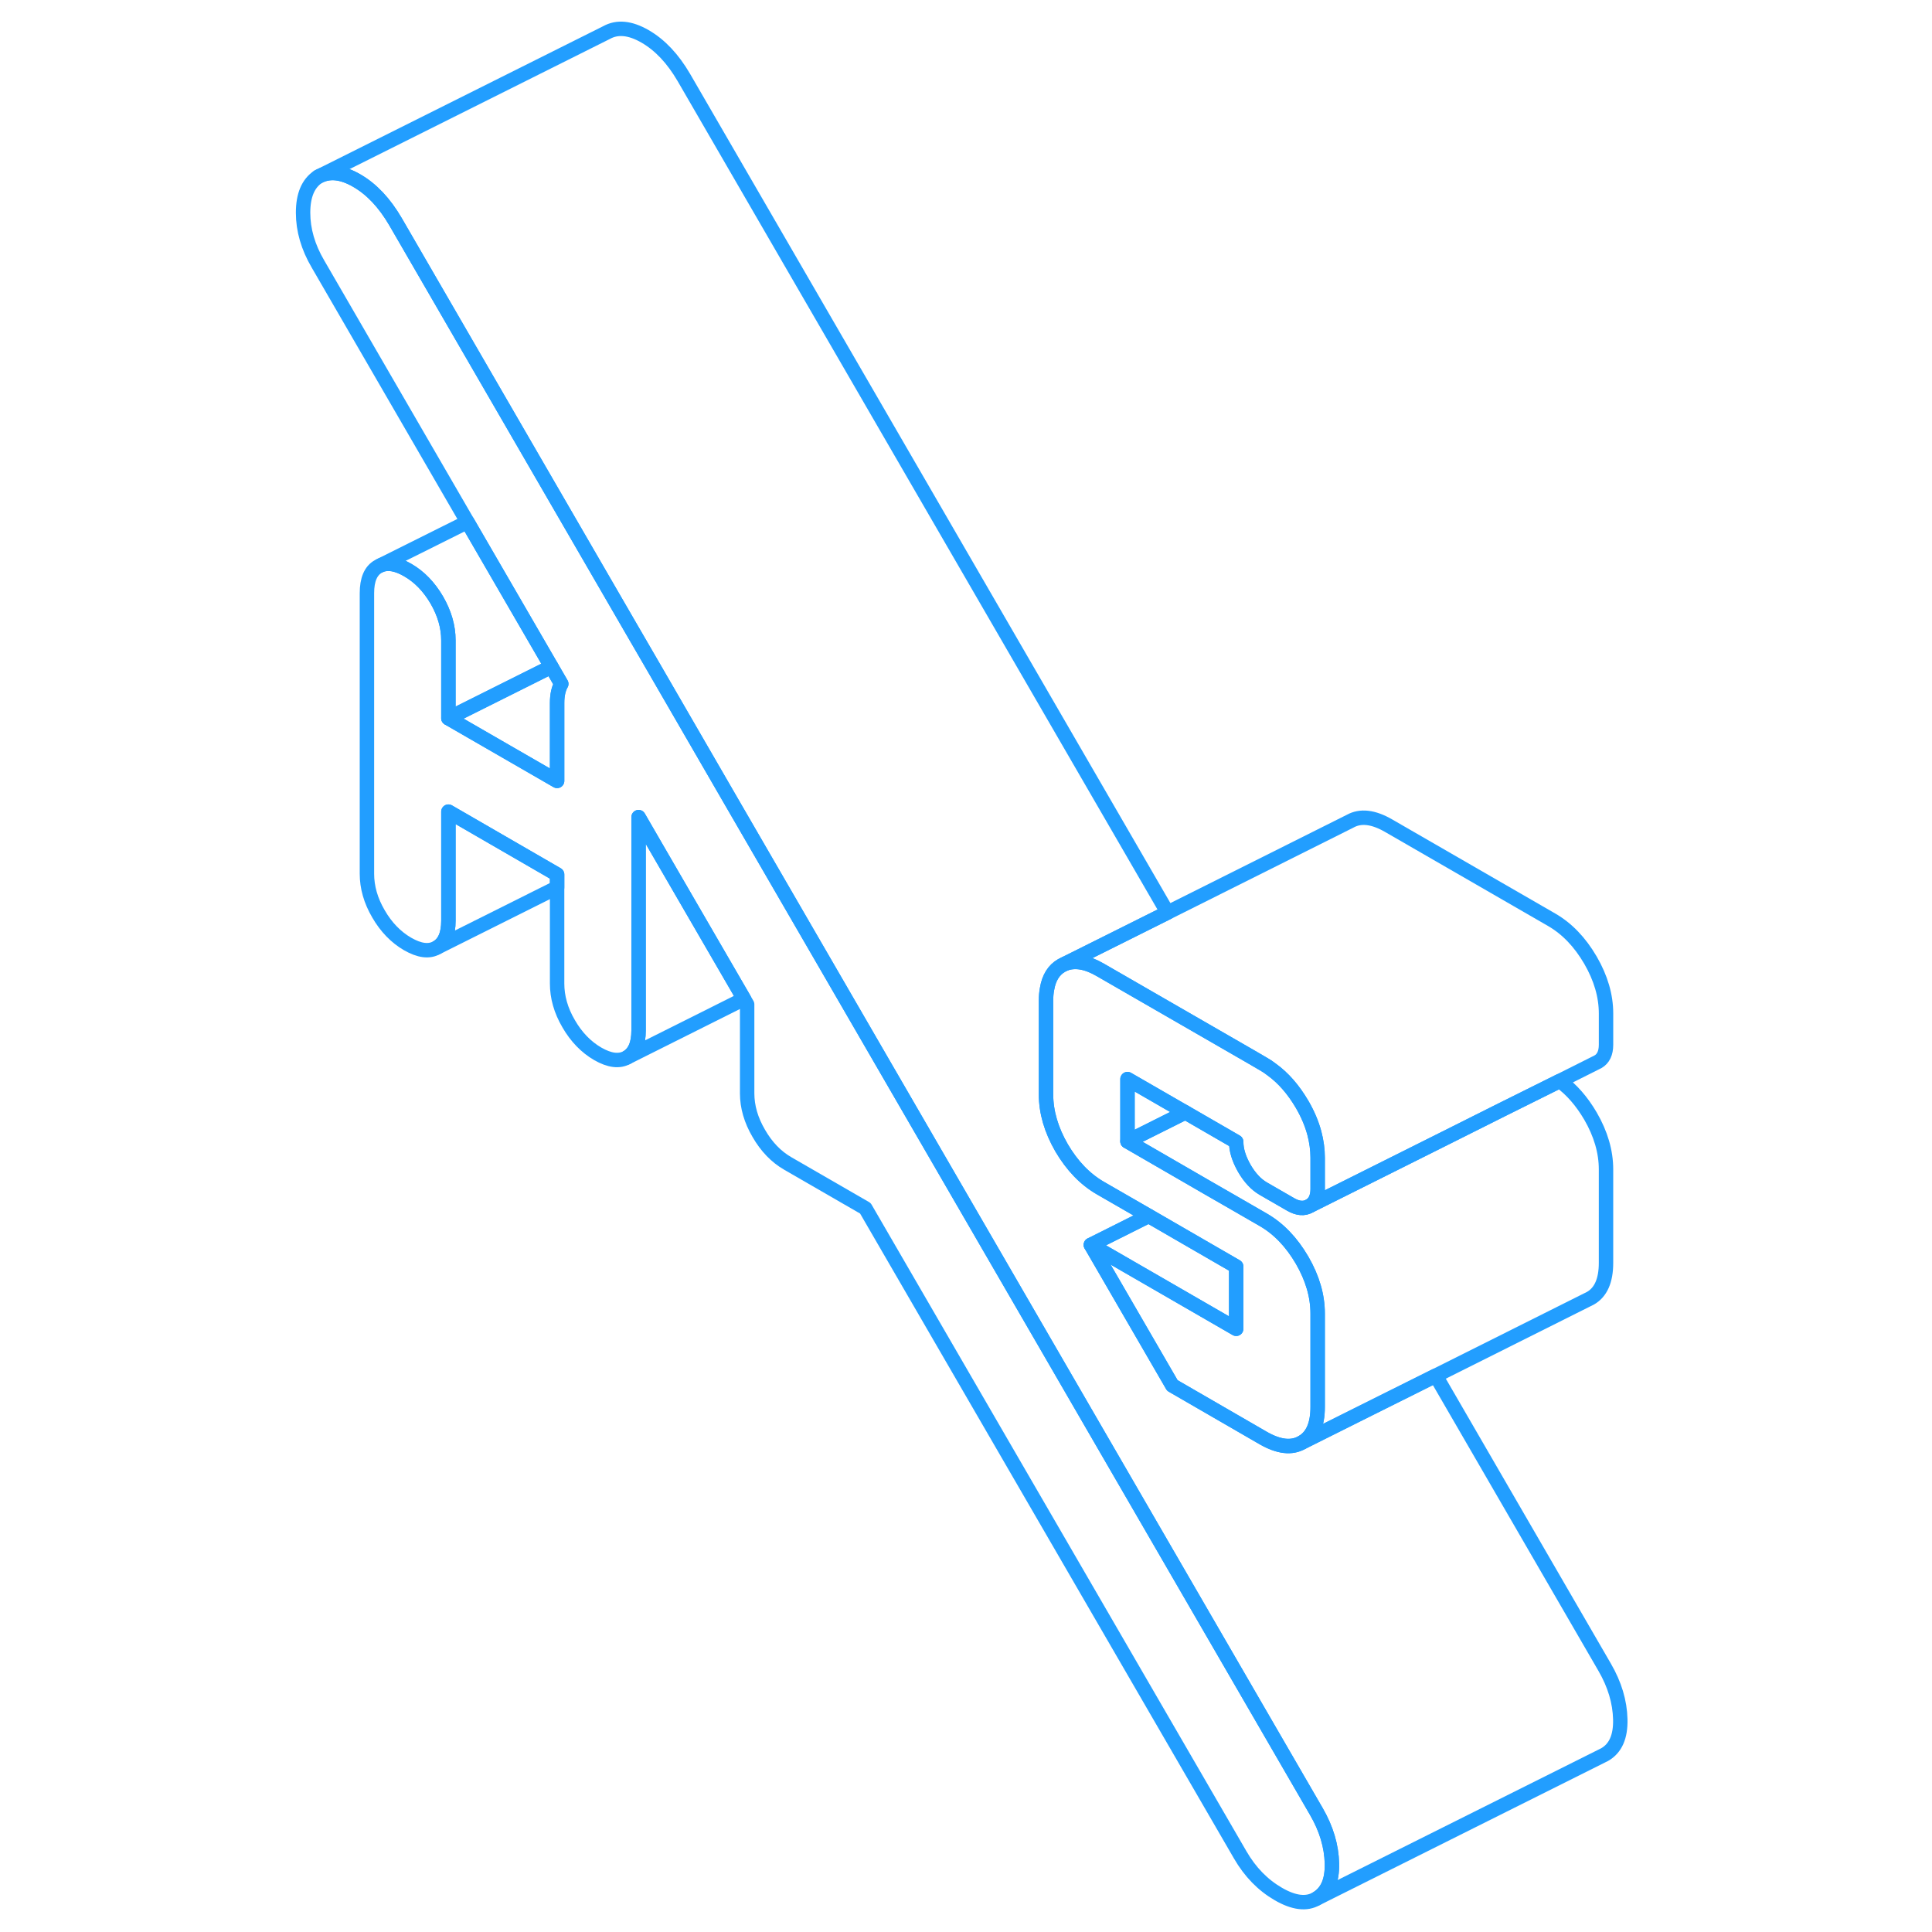 <svg width="48" height="48" viewBox="0 0 96 134" fill="none" xmlns="http://www.w3.org/2000/svg" stroke-width="1px" stroke-linecap="round" stroke-linejoin="round"><path d="M73.38 129.243C73.41 130.453 73.05 131.263 72.3 131.693C71.611 132.093 70.73 131.983 69.66 131.363C68.59 130.743 67.71 129.843 67.02 128.653L41.02 83.803L35.65 80.703C34.83 80.233 34.16 79.533 33.63 78.613C33.09 77.693 32.821 76.763 32.821 75.833V69.663L32.6 69.283L26.21 58.263L25.291 56.673V71.483C25.291 72.413 25.02 73.033 24.491 73.343C23.951 73.643 23.28 73.563 22.46 73.093C21.65 72.623 20.97 71.923 20.44 71.003C19.9 70.083 19.64 69.153 19.64 68.213V60.653L12.1 56.293V63.863C12.1 64.803 11.831 65.423 11.3 65.723C10.761 66.033 10.091 65.943 9.271 65.473C8.461 65.003 7.78 64.303 7.25 63.383C6.71 62.463 6.45 61.533 6.45 60.603V41.143C6.45 40.203 6.71 39.583 7.25 39.283L7.41 39.203C7.91 38.993 8.541 39.113 9.271 39.533C10.091 40.003 10.761 40.703 11.3 41.623C11.831 42.543 12.1 43.473 12.1 44.403V49.813L19.64 54.163V48.753C19.64 48.203 19.74 47.763 19.93 47.433L19.241 46.243L13.42 36.203L3.061 18.323C2.361 17.133 2.021 15.943 2.021 14.753C2.021 13.563 2.361 12.733 3.061 12.263C3.811 11.843 4.7 11.923 5.74 12.523C6.78 13.123 7.67 14.073 8.43 15.373L18.9 33.453L24.721 43.503L26.45 46.483L31.64 55.453L38.071 66.553L72.3 125.643C72.99 126.833 73.35 128.033 73.38 129.243Z" stroke="#229EFF" stroke-linejoin="round"/><path d="M92.391 70.293V72.463C92.391 73.033 92.201 73.433 91.831 73.643L89.181 74.973L85.201 76.953L81.191 78.963L78.851 80.133L73.331 82.893L71.831 83.643C72.201 83.433 72.391 83.033 72.391 82.463V80.293C72.391 79.733 72.311 79.163 72.161 78.593C71.981 77.923 71.701 77.263 71.311 76.593C70.711 75.573 70.011 74.763 69.191 74.173C69.011 74.033 68.821 73.903 68.621 73.793L67.781 73.303L57.321 67.273C56.361 66.713 55.541 66.583 54.851 66.853L61.981 63.293L74.631 56.963C75.361 56.553 76.251 56.653 77.321 57.273L88.621 63.793C89.691 64.413 90.581 65.343 91.311 66.593C92.031 67.833 92.391 69.073 92.391 70.293Z" stroke="#229EFF" stroke-linejoin="round"/><path d="M93.38 119.243C93.41 120.453 93.05 121.263 92.3 121.693L92.061 121.813L72.3 131.693C73.05 131.263 73.41 130.453 73.38 129.243C73.35 128.033 72.99 126.833 72.3 125.643L38.071 66.553L31.64 55.453L26.45 46.483L24.721 43.503L18.9 33.453L8.43 15.373C7.67 14.073 6.78 13.123 5.74 12.523C4.7 11.923 3.811 11.843 3.061 12.263L23.061 2.263C23.811 1.843 24.701 1.923 25.741 2.523C26.78 3.123 27.67 4.073 28.43 5.373L61.98 63.293L54.85 66.853L54.63 66.963C54.09 67.273 53.75 67.813 53.62 68.593C53.57 68.843 53.55 69.123 53.55 69.423V75.903C53.55 77.133 53.91 78.363 54.63 79.613C55.36 80.853 56.251 81.783 57.321 82.403L60.67 84.333L56.66 86.343L62.31 96.093L68.62 99.743C69.69 100.353 70.581 100.463 71.311 100.043L75.13 98.133L80.58 95.413L92.3 115.643C92.99 116.833 93.35 118.033 93.38 119.243Z" stroke="#229EFF" stroke-linejoin="round"/><path d="M67.301 81.033C66.931 80.373 66.741 79.773 66.741 79.193L63.211 77.153L62.841 76.943L59.201 74.843V79.163L64.681 82.333L66.611 83.443L68.621 84.603C69.691 85.223 70.581 86.153 71.311 87.403C72.031 88.643 72.391 89.883 72.391 91.103V97.593C72.391 98.813 72.031 99.633 71.311 100.043C70.581 100.463 69.691 100.353 68.621 99.743L62.311 96.093L56.661 86.343L66.741 92.163V87.843L60.671 84.333L57.321 82.403C56.251 81.783 55.361 80.853 54.631 79.613C53.911 78.363 53.551 77.133 53.551 75.903V69.423C53.551 69.123 53.571 68.843 53.621 68.593C53.751 67.813 54.091 67.273 54.631 66.963L54.851 66.853C55.541 66.583 56.361 66.713 57.321 67.273L67.781 73.303L68.621 73.793C68.821 73.903 69.011 74.033 69.191 74.173C70.011 74.763 70.711 75.573 71.311 76.593C71.701 77.263 71.981 77.923 72.161 78.593C72.311 79.163 72.391 79.733 72.391 80.293V82.463C72.391 83.033 72.201 83.433 71.831 83.643C71.451 83.863 71.011 83.823 70.511 83.533L68.621 82.443C68.121 82.153 67.681 81.683 67.301 81.033Z" stroke="#229EFF" stroke-linejoin="round"/><path d="M63.21 77.153L63.02 77.253L59.2 79.163V74.843L62.84 76.943L63.21 77.153Z" stroke="#229EFF" stroke-linejoin="round"/><path d="M12.1 49.813V44.403C12.1 43.473 11.83 42.543 11.3 41.623C10.76 40.703 10.09 40.003 9.27 39.533C8.54 39.113 7.91 38.993 7.41 39.203L13.42 36.203L19.24 46.243L12.1 49.813Z" stroke="#229EFF" stroke-linejoin="round"/><path d="M19.931 47.433C19.741 47.763 19.641 48.203 19.641 48.753V54.163L12.101 49.813L19.241 46.243L19.931 47.433Z" stroke="#229EFF" stroke-linejoin="round"/><path d="M19.641 60.653V61.553L11.301 65.723C11.831 65.423 12.101 64.803 12.101 63.863V56.293L19.641 60.653Z" stroke="#229EFF" stroke-linejoin="round"/><path d="M32.6 69.283L24.49 73.343C25.02 73.033 25.29 72.413 25.29 71.483V56.673L26.21 58.263L32.6 69.283Z" stroke="#229EFF" stroke-linejoin="round"/><path d="M66.74 87.843V92.163L56.66 86.343L60.67 84.333L66.74 87.843Z" stroke="#229EFF" stroke-linejoin="round"/><path d="M92.39 81.103V87.593C92.39 88.813 92.03 89.633 91.31 90.043L91.09 90.153L80.58 95.413L75.13 98.133L71.31 100.043C72.03 99.633 72.39 98.813 72.39 97.593V91.103C72.39 89.883 72.03 88.643 71.31 87.403C70.58 86.153 69.69 85.223 68.62 84.603L66.61 83.443L64.68 82.333L59.2 79.163L63.02 77.253L63.21 77.153L66.74 79.193C66.74 79.773 66.93 80.373 67.3 81.023C67.68 81.683 68.12 82.153 68.62 82.443L70.51 83.533C71.01 83.823 71.45 83.863 71.83 83.643L73.33 82.893L78.85 80.133L81.19 78.963L85.2 76.953L89.18 74.973C90.01 75.573 90.71 76.383 91.31 77.403C92.03 78.643 92.39 79.883 92.39 81.103Z" stroke="#229EFF" stroke-linejoin="round"/></svg>